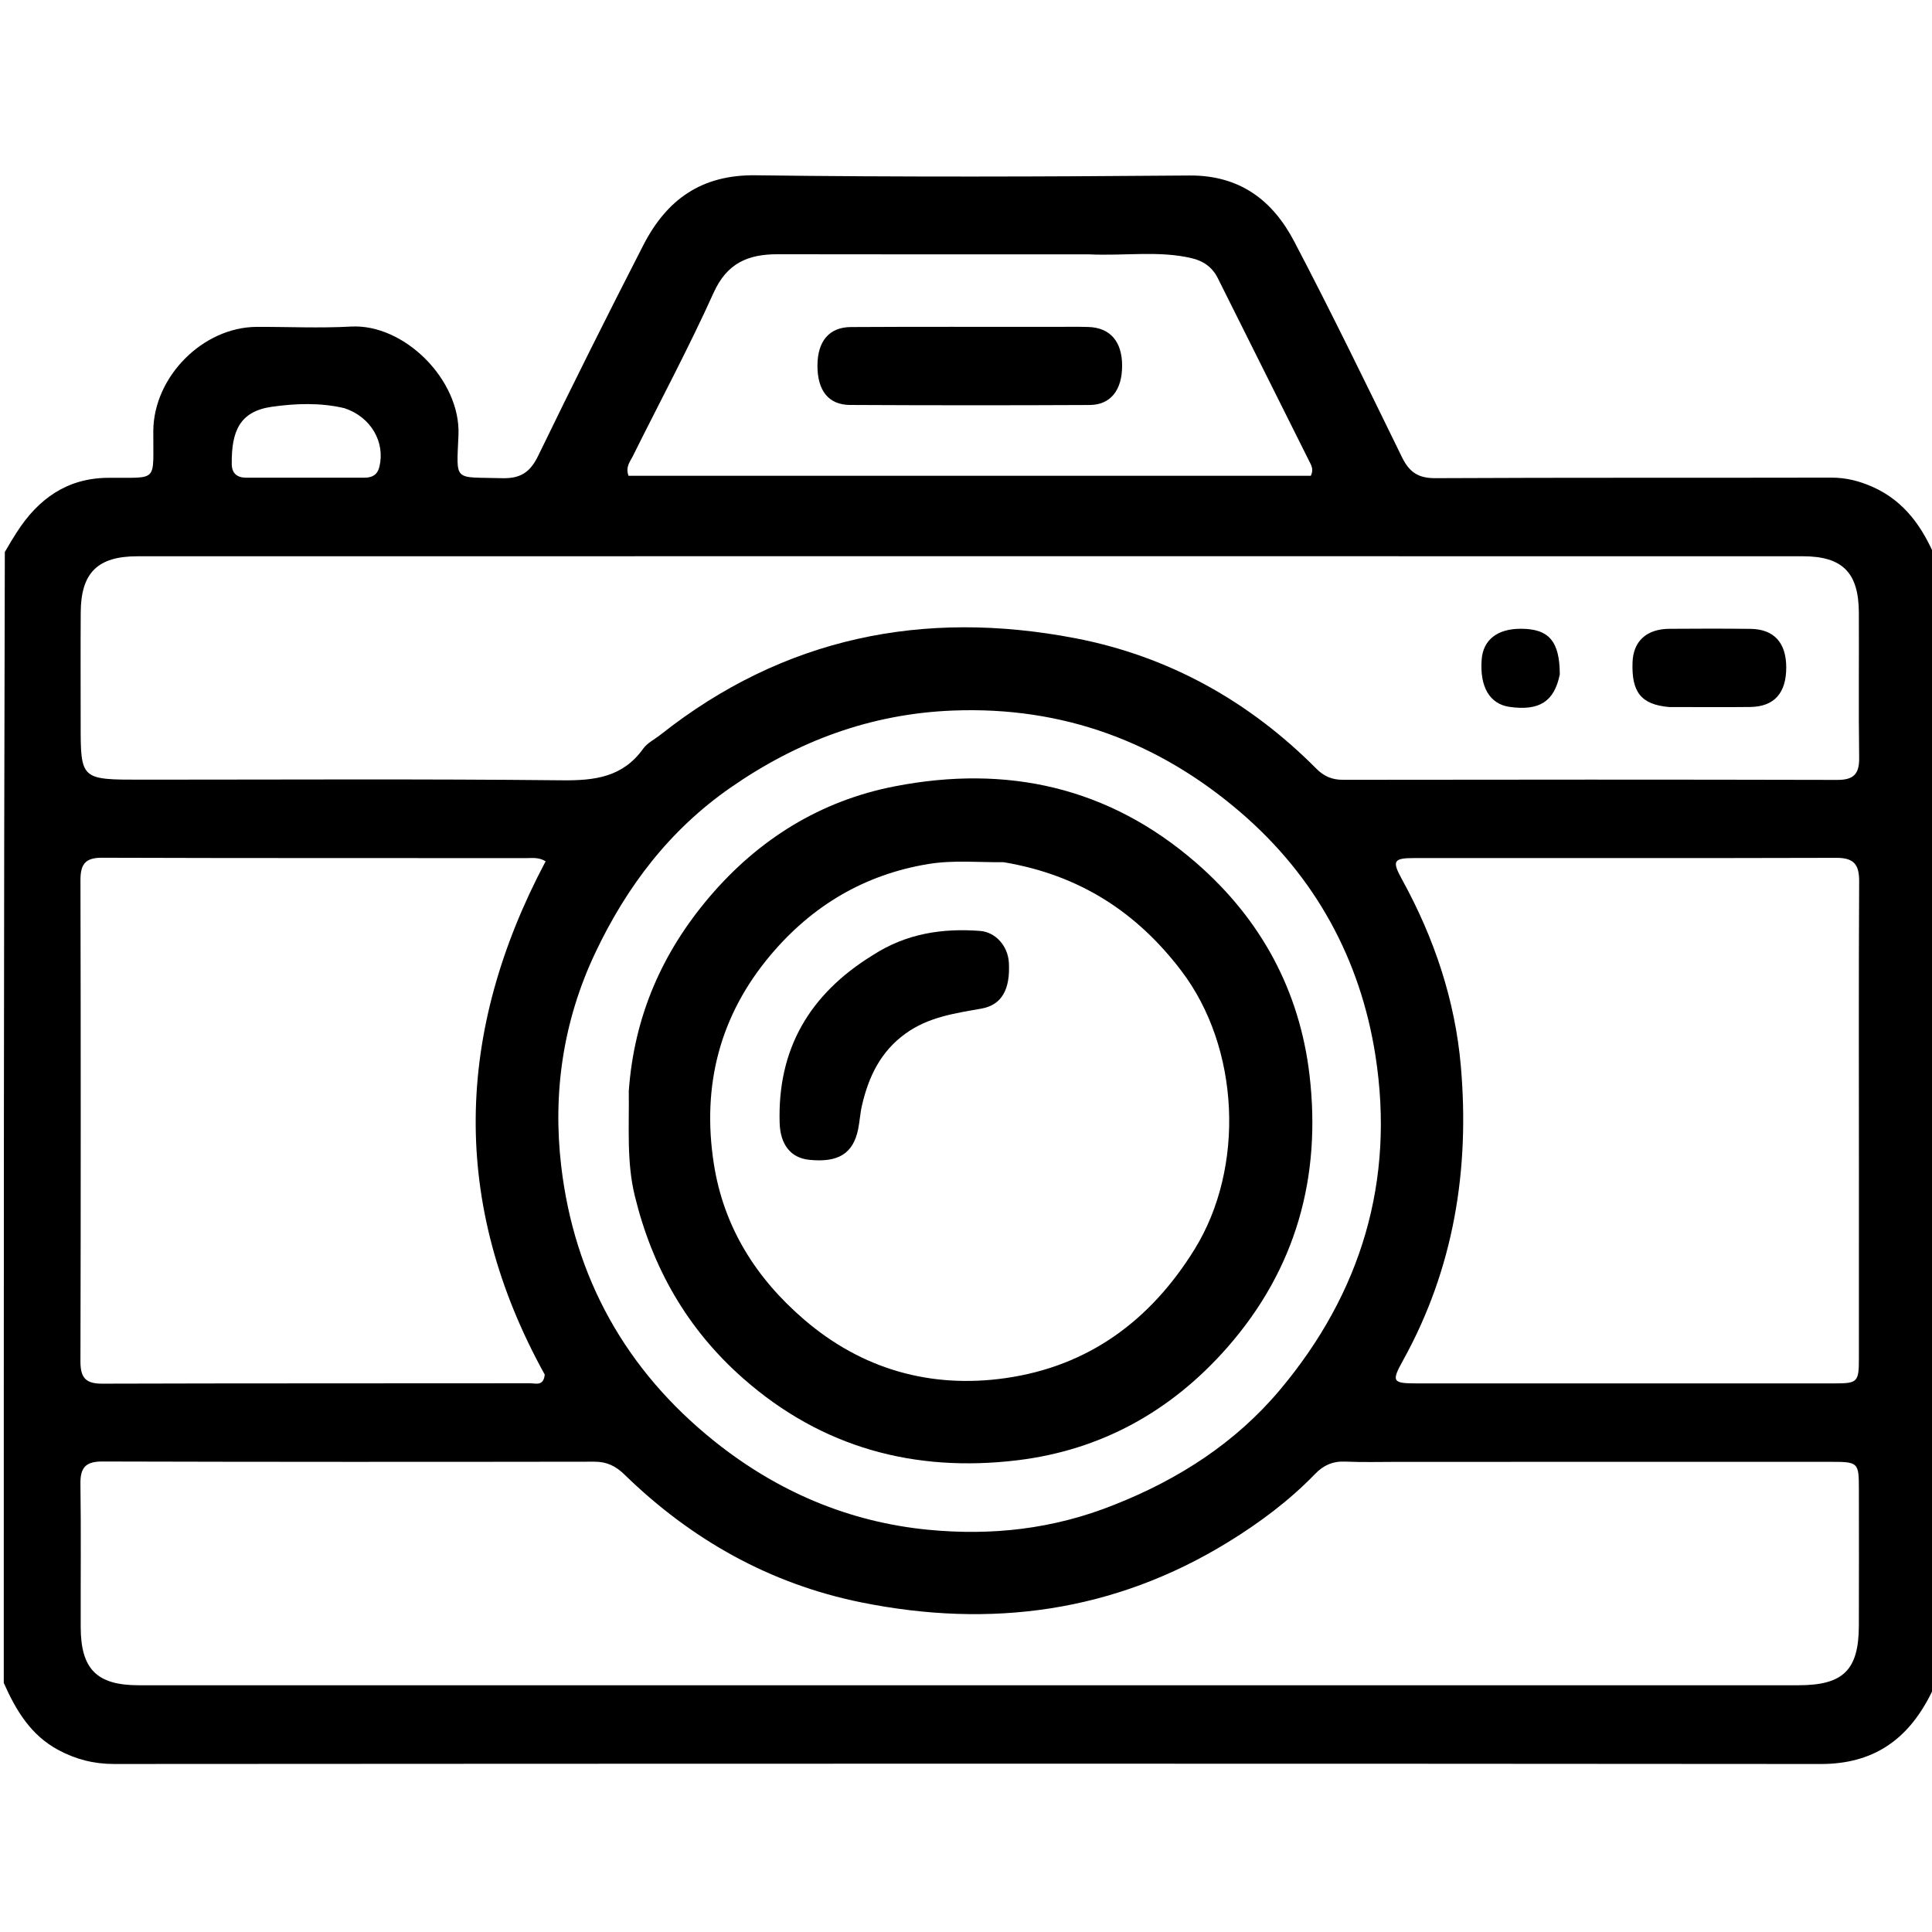 <svg version="1.1" id="Layer_1" xmlns="http://www.w3.org/2000/svg" xmlns:xlink="http://www.w3.org/1999/xlink" x="0px" y="0px"
	 width="100%" viewBox="0 0 512 512" enable-background="new 0 0 512 512" xml:space="preserve">
<path fill="#000000" opacity="1" stroke="none" 
	d="
M513,148 
	C513,247.021 513,346.042 512.91,445.866 
	C512.372,447.561 511.928,448.456 511.473,449.344 
	C505.432,461.128 496.343,467.49 482.55,467.478 
	C331.781,467.349 181.013,467.384 30.245,467.475 
	C24.887,467.479 20.127,466.259 15.481,463.776 
	C8.138,459.851 4.219,453.234 1,446 
	C1,346.312 1,246.625 1.279,146.291 
	C2.527,144.103 3.481,142.554 4.465,141.023 
	C10.104,132.254 17.711,126.736 28.515,126.628 
	C42.219,126.49 40.532,128.12 40.627,114.188 
	C40.724,99.838 53.761,86.686 68.025,86.628 
	C76.353,86.595 84.702,87.004 93.005,86.543 
	C107.168,85.756 122.1,100.751 121.499,115.248 
	C120.974,127.932 120.074,126.35 132.996,126.724 
	C137.849,126.864 140.469,125.225 142.596,120.84 
	C151.678,102.121 160.978,83.503 170.476,64.991 
	C176.619,53.019 185.761,46.266 200.221,46.453 
	C238.524,46.947 276.841,46.83 315.148,46.509 
	C328.563,46.396 337.263,53.075 342.992,64.01 
	C352.875,82.875 362.192,102.04 371.546,121.177 
	C373.471,125.116 375.836,126.743 380.371,126.72 
	C415.349,126.54 450.328,126.656 485.307,126.577 
	C489.251,126.568 492.811,127.482 496.355,129.073 
	C504.811,132.866 509.56,139.838 513,148 
M370.501,387.409 
	C365.836,387.403 361.165,387.552 356.509,387.34 
	C353.239,387.191 350.764,388.285 348.528,390.596 
	C341.68,397.673 333.858,403.514 325.473,408.668 
	C295.206,427.274 262.479,431.584 228.175,424.633 
	C204.004,419.735 183.154,407.994 165.478,390.76 
	C163.202,388.542 160.83,387.358 157.543,387.363 
	C114.06,387.429 70.577,387.434 27.094,387.314 
	C22.699,387.302 21.256,388.934 21.317,393.209 
	C21.496,405.868 21.352,418.532 21.387,431.193 
	C21.418,442.348 25.645,446.61 36.776,446.611 
	C183.386,446.624 329.995,446.623 476.605,446.609 
	C488.514,446.608 492.584,442.563 492.618,430.809 
	C492.654,418.813 492.639,406.818 492.626,394.823 
	C492.618,387.491 492.532,387.401 484.957,387.4 
	C447.138,387.396 409.319,387.405 370.501,387.409 
M37.504,206.622 
	C74.66,206.622 111.819,206.399 148.97,206.788 
	C157.642,206.879 165.043,205.957 170.438,198.424 
	C171.552,196.868 173.513,195.92 175.076,194.683 
	C207.677,168.885 244.772,161.411 284.94,169.132 
	C309.622,173.877 331.035,185.777 348.859,203.72 
	C350.882,205.756 353.044,206.663 355.933,206.659 
	C399.588,206.599 443.242,206.577 486.896,206.684 
	C491.273,206.695 492.755,205.096 492.695,200.806 
	C492.516,187.979 492.676,175.147 492.616,162.318 
	C492.566,151.759 488.282,147.416 477.767,147.415 
	C330.642,147.395 183.517,147.397 36.391,147.419 
	C25.862,147.42 21.462,151.811 21.394,162.242 
	C21.33,172.073 21.378,181.904 21.377,191.734 
	C21.375,206.626 21.375,206.626 37.504,206.622 
M492.635,310.5 
	C492.632,284.856 492.557,259.212 492.694,233.569 
	C492.718,229.107 491.303,227.325 486.672,227.339 
	C449.372,227.45 412.072,227.377 374.772,227.396 
	C369.264,227.399 368.837,228.141 371.554,233.074 
	C380.072,248.541 385.627,265.095 387.143,282.586 
	C389.513,309.93 385.285,336.248 371.769,360.61 
	C368.712,366.119 369.039,366.611 375.347,366.614 
	C412.314,366.629 449.281,366.63 486.248,366.614 
	C492.293,366.611 492.62,366.257 492.628,359.957 
	C492.648,343.805 492.635,327.653 492.635,310.5 
M144.361,364.277 
	C119.299,318.957 120.561,273.607 144.597,228.25 
	C142.77,227.132 141.067,227.411 139.463,227.41 
	C101.975,227.382 64.488,227.436 27.001,227.311 
	C22.503,227.296 21.314,229.126 21.323,233.296 
	C21.417,275.782 21.42,318.267 21.318,360.753 
	C21.307,364.988 22.599,366.7 27.037,366.687 
	C64.858,366.57 102.678,366.629 140.499,366.581 
	C141.959,366.579 144.041,367.441 144.361,364.277 
M295.351,398.757 
	C312.359,392.047 327.48,382.29 339.209,368.313 
	C360.734,342.661 369.718,312.925 364.488,279.631 
	C360.479,254.112 348.52,232.349 329.017,215.5 
	C307.23,196.678 281.774,187.149 252.508,188.304 
	C230.673,189.166 211.284,196.441 193.589,208.734 
	C177.497,219.913 166.077,234.902 157.72,252.587 
	C149.202,270.611 146.459,289.655 148.721,308.978 
	C152.186,338.578 165.87,363.171 189.34,381.956 
	C205.978,395.274 224.975,403.389 246.112,405.413 
	C262.608,406.993 279.007,405.327 295.351,398.757 
M288.5,67.405 
	C261.028,67.403 233.556,67.434 206.084,67.377 
	C198.315,67.361 192.683,69.677 189.128,77.555 
	C182.494,92.254 174.849,106.496 167.671,120.951 
	C166.964,122.374 165.708,123.723 166.568,126.093 
	C226.8,126.093 287.192,126.093 347.383,126.093 
	C348.174,124.408 347.539,123.379 347.025,122.35 
	C338.927,106.132 330.816,89.919 322.719,73.7 
	C321.278,70.812 318.925,69.161 315.841,68.43 
	C307.127,66.365 298.276,67.854 288.5,67.405 
M91.288,108.176 
	C84.9,106.67 78.378,106.9 72.038,107.801 
	C63.438,109.023 61.322,114.38 61.416,122.991 
	C61.443,125.461 62.86,126.588 65.221,126.591 
	C75.67,126.605 86.119,126.596 96.568,126.592 
	C98.602,126.592 100.026,125.877 100.552,123.676 
	C102.087,117.261 98.42,110.546 91.288,108.176 
z"/>
<path fill="#000000" opacity="1" stroke="none" 
	d="
M442.32,187.371 
	C434.899,186.717 432.343,183.42 432.641,175.481 
	C432.849,169.916 436.345,166.689 442.4,166.641 
	C449.563,166.585 456.728,166.574 463.891,166.656 
	C470.092,166.727 473.347,170.29 473.372,176.807 
	C473.397,183.688 470.189,187.288 463.774,187.359 
	C456.777,187.436 449.779,187.375 442.32,187.371 
z"/>
<path fill="#000000" opacity="1" stroke="none" 
	d="
M413.361,178.722 
	C411.895,185.968 407.896,188.431 400.073,187.336 
	C394.804,186.599 392.112,182.047 392.655,174.791 
	C393.045,169.579 396.791,166.627 403.014,166.628 
	C410.443,166.629 413.337,169.889 413.361,178.722 
z"/>
<path fill="#000000" opacity="1" stroke="none" 
	d="
M166.634,289.145 
	C168.058,269.271 175.507,252.39 188.036,237.673 
	C201.071,222.362 217.471,212.202 237.121,208.383 
	C266.761,202.623 293.804,208.478 317.067,228.719 
	C334.246,243.665 344.427,262.62 347.038,284.919 
	C350.184,311.797 343.531,336.25 325.26,357.074 
	C310.358,374.058 291.702,384.325 269.579,386.99 
	C242.533,390.248 217.892,383.755 196.936,365.282 
	C182.076,352.183 172.878,335.97 168.226,316.906 
	C166.026,307.889 166.764,298.742 166.634,289.145 
M265.987,228.496 
	C259.348,228.56 252.699,227.882 246.076,228.965 
	C229.102,231.74 215.214,240.046 204.254,253.046 
	C190.754,269.06 185.961,287.65 189.162,308.343 
	C191.777,325.246 200.387,338.774 213.093,349.696 
	C228.434,362.884 246.641,368.038 266.46,365.216 
	C288.461,362.082 304.908,349.955 316.588,331.051 
	C329.995,309.35 328.586,277.69 313.074,257.287 
	C301.316,241.822 286.19,231.881 265.987,228.496 
z"/>
<path fill="#000000" opacity="1" stroke="none" 
	d="
M278.987,86.622 
	C282.483,86.628 285.486,86.556 288.482,86.657 
	C294.217,86.852 297.362,90.517 297.373,96.88 
	C297.383,103.371 294.344,107.303 288.733,107.33 
	C267.57,107.432 246.406,107.425 225.243,107.317 
	C219.552,107.288 216.62,103.487 216.634,96.885 
	C216.649,90.441 219.716,86.705 225.498,86.671 
	C243.162,86.57 260.827,86.627 278.987,86.622 
z"/>
<path fill="#000000" opacity="1" stroke="none" 
	d="
M231.267,253.145 
	C240.183,247.376 249.728,245.948 259.716,246.703 
	C263.875,247.018 267.111,250.735 267.359,255.087 
	C267.765,262.22 265.473,266.333 260.065,267.295 
	C253.049,268.543 246.096,269.5 240.011,273.881 
	C233.348,278.678 230.198,285.33 228.433,292.934 
	C227.949,295.019 227.84,297.189 227.408,299.289 
	C226.083,305.731 222.099,308.172 214.392,307.353 
	C209.522,306.836 206.788,303.303 206.615,297.587 
	C206.023,278.036 214.485,263.496 231.267,253.145 
z"/>
</svg>